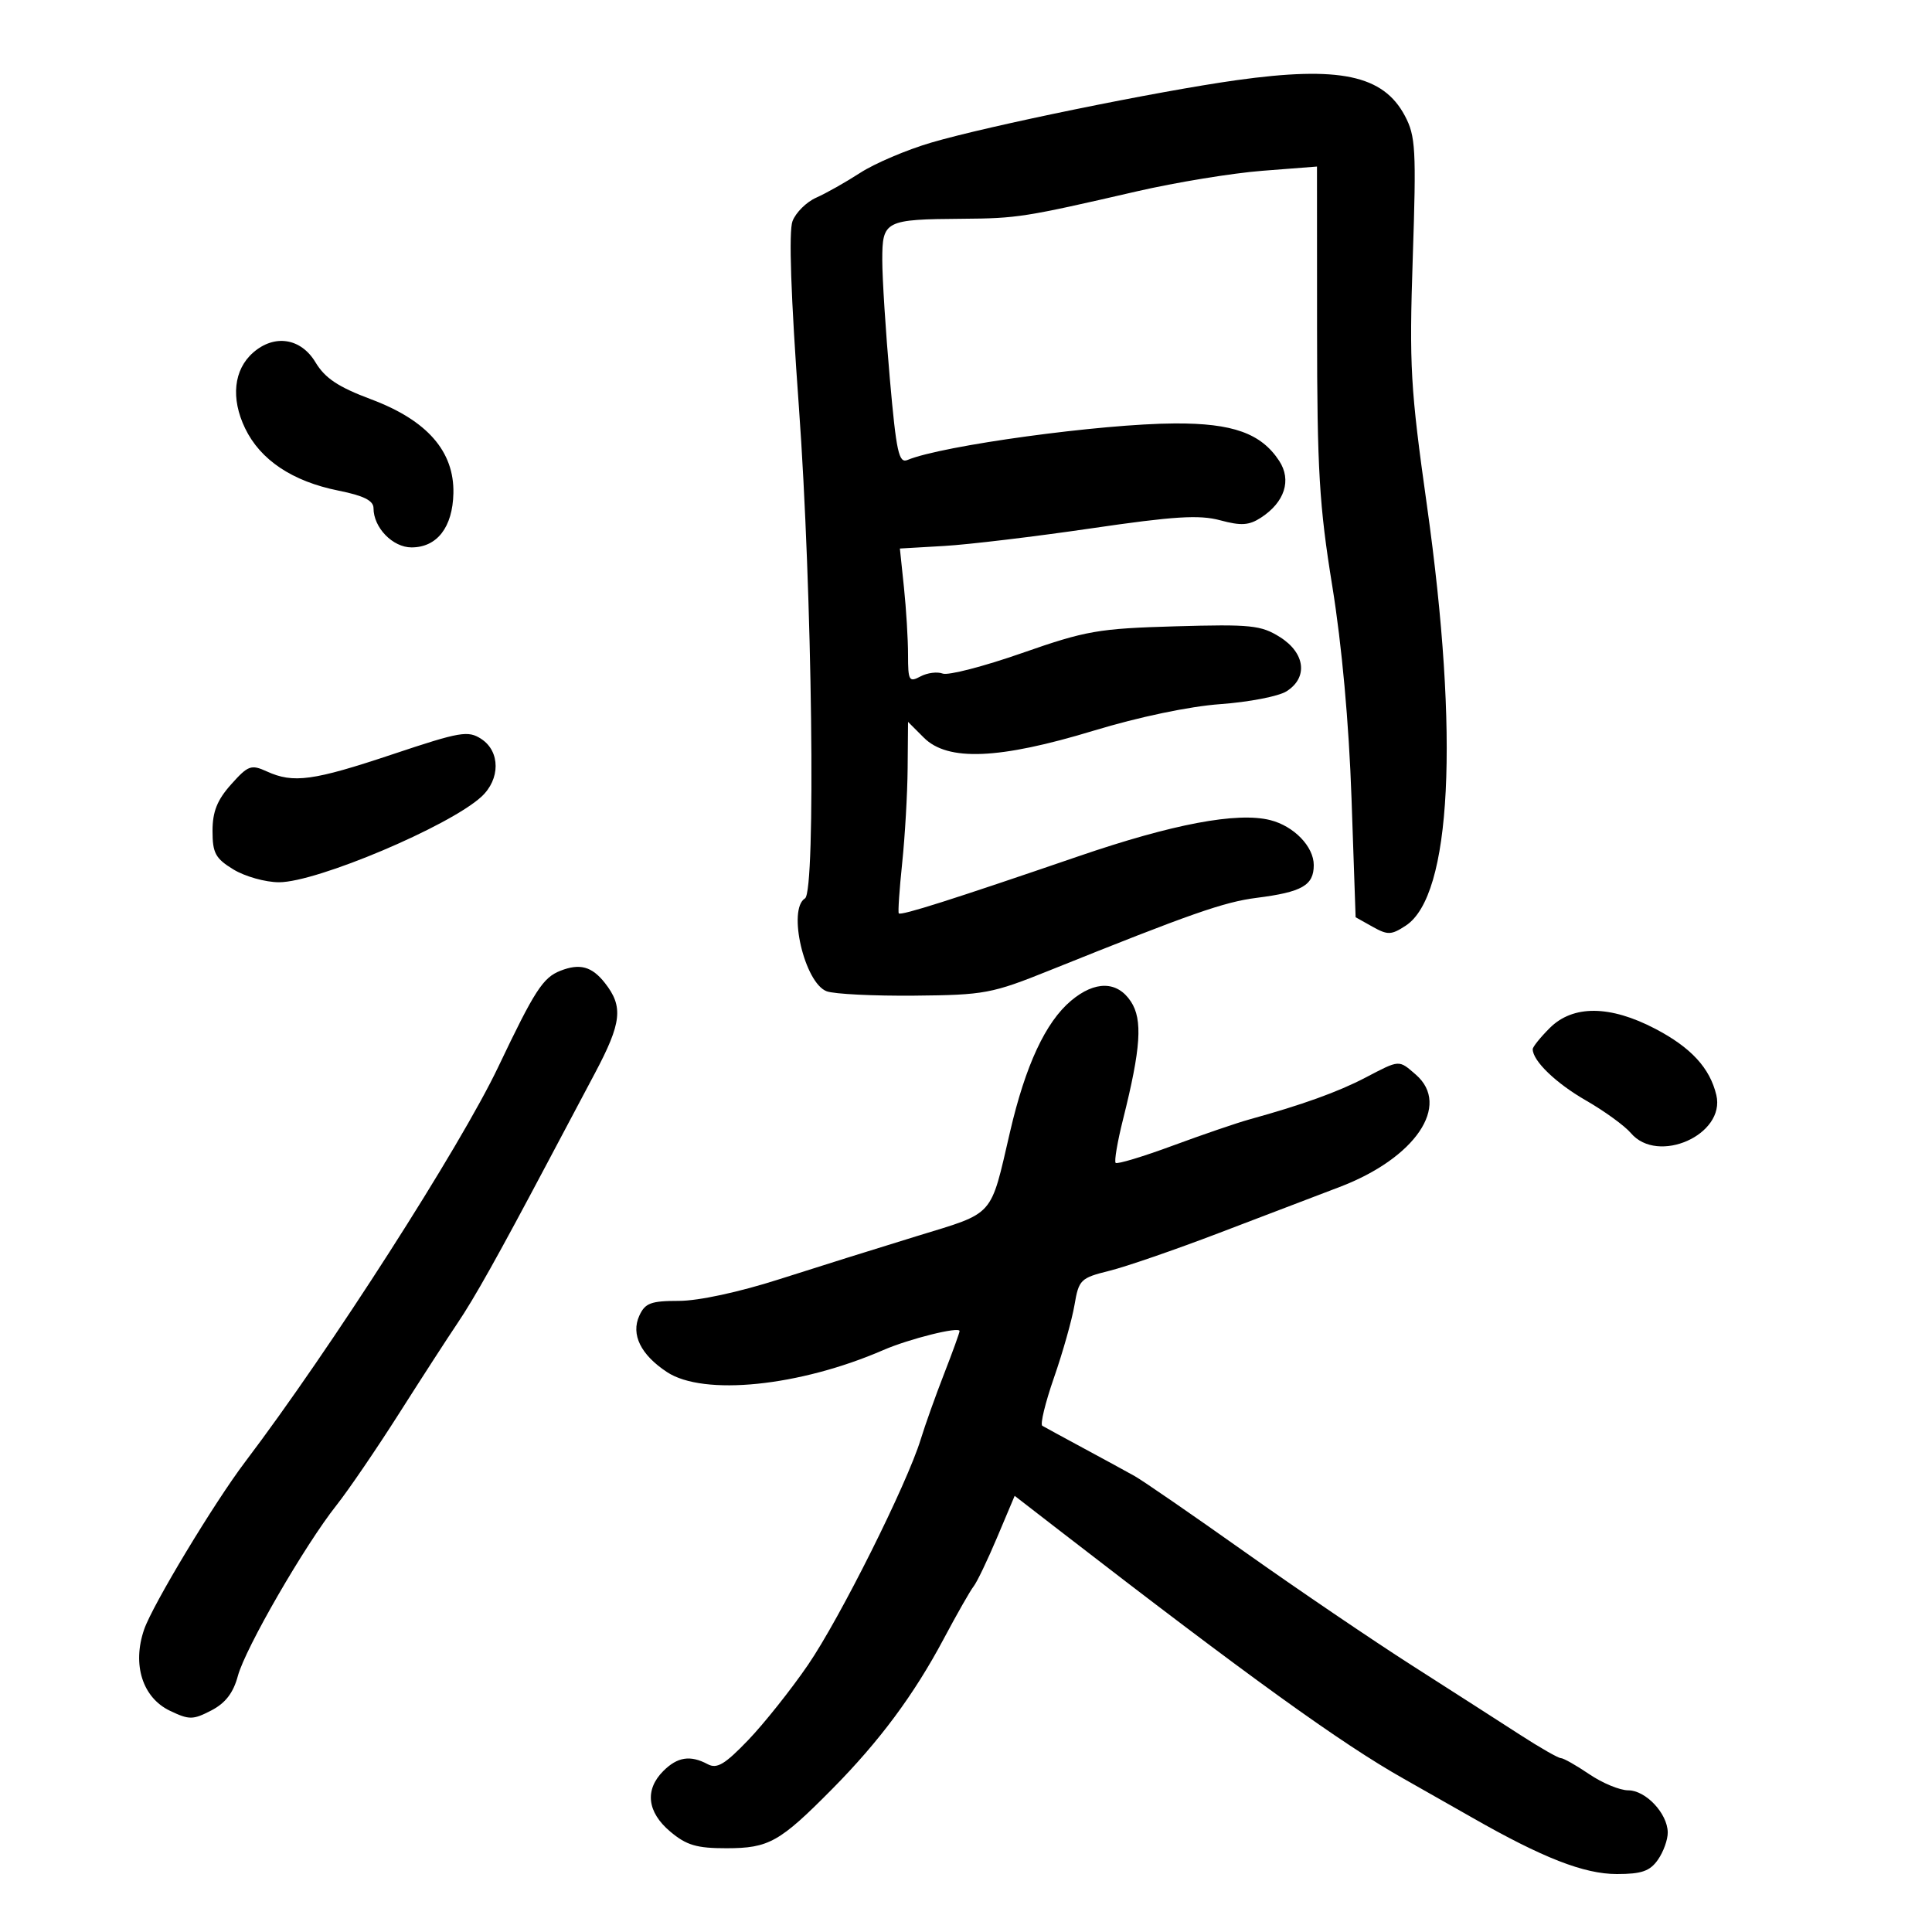 <svg xmlns="http://www.w3.org/2000/svg" width="300" height="300" viewBox="0 0 300 300" version="1.1">
	<path d="M 192 12.452 C 179.696 14.174, 153.426 19.546, 144.585 22.148 C 140.782 23.267, 135.832 25.374, 133.585 26.830 C 131.338 28.285, 128.259 30.024, 126.742 30.693 C 125.226 31.362, 123.569 33.005, 123.060 34.343 C 122.459 35.923, 122.805 46.014, 124.048 63.138 C 126.125 91.750, 126.707 138.445, 125 139.500 C 122.251 141.199, 124.930 152.658, 128.373 153.927 C 129.543 154.359, 135.675 154.663, 142 154.604 C 152.880 154.502, 154.013 154.290, 163 150.675 C 184.952 141.847, 190.034 140.066, 195.132 139.416 C 202.196 138.516, 204 137.482, 204 134.332 C 204 131.452, 200.916 128.268, 197.230 127.343 C 192.109 126.058, 182.094 127.947, 167.500 132.951 C 147.827 139.696, 139.874 142.223, 139.561 141.825 C 139.421 141.646, 139.660 138.125, 140.091 134 C 140.523 129.875, 140.904 123.258, 140.938 119.295 L 141 112.091 143.455 114.545 C 147.158 118.249, 155.134 117.920, 169.831 113.456 C 176.844 111.326, 184.692 109.682, 189.500 109.337 C 193.900 109.021, 198.512 108.131, 199.750 107.358 C 203.146 105.238, 202.691 101.406, 198.750 98.926 C 195.814 97.080, 194.244 96.918, 182.500 97.255 C 170.542 97.599, 168.634 97.931, 158.705 101.404 C 152.768 103.481, 147.223 104.916, 146.383 104.593 C 145.543 104.271, 143.988 104.471, 142.928 105.039 C 141.160 105.985, 141 105.706, 141 101.682 C 141 99.268, 140.715 94.567, 140.367 91.234 L 139.733 85.175 146.617 84.776 C 150.403 84.557, 160.685 83.326, 169.467 82.040 C 182.308 80.160, 186.223 79.915, 189.467 80.789 C 192.716 81.664, 193.946 81.586, 195.796 80.385 C 199.489 77.986, 200.593 74.554, 198.632 71.562 C 195.833 67.290, 191.428 65.709, 182.436 65.751 C 171.014 65.803, 146.275 69.182, 140.924 71.421 C 139.566 71.989, 139.184 70.237, 138.172 58.790 C 137.526 51.481, 136.998 43.190, 136.999 40.367 C 137 34.259, 137.395 34.057, 149.500 33.970 C 157.954 33.910, 159.125 33.725, 176.500 29.719 C 182.550 28.324, 191.325 26.885, 196 26.522 L 204.500 25.862 204.512 51.181 C 204.522 72.946, 204.854 78.535, 206.875 91 C 208.362 100.167, 209.461 112.291, 209.863 123.965 L 210.500 142.429 213.135 143.905 C 215.488 145.223, 216.039 145.204, 218.292 143.728 C 225.384 139.081, 226.628 114.386, 221.576 78.500 C 219.008 60.258, 218.814 56.871, 219.375 39.975 C 219.933 23.171, 219.818 21.127, 218.144 17.975 C 214.785 11.653, 207.981 10.216, 192 12.452 M 39.308 54.750 C 36.287 57.397, 35.812 61.845, 38.055 66.500 C 40.430 71.428, 45.396 74.745, 52.553 76.182 C 56.489 76.973, 58 77.731, 58 78.916 C 58 81.930, 60.978 85, 63.902 85 C 67.867 85, 70.289 81.868, 70.404 76.594 C 70.546 70.083, 66.317 65.258, 57.614 62 C 52.515 60.091, 50.473 58.731, 48.982 56.250 C 46.721 52.488, 42.617 51.851, 39.308 54.750 M 60.995 117.114 C 48.610 121.250, 45.558 121.667, 41.432 119.787 C 38.992 118.675, 38.529 118.844, 35.885 121.803 C 33.724 124.221, 33 126.035, 33 129.030 C 33 132.469, 33.455 133.307, 36.250 135.011 C 38.038 136.101, 41.223 136.994, 43.329 136.996 C 49.177 137.002, 69.751 128.307, 74.750 123.717 C 77.700 121.008, 77.698 116.687, 74.745 114.752 C 72.683 113.401, 71.506 113.603, 60.995 117.114 M 87.018 150.740 C 84.306 151.804, 83.026 153.785, 77.359 165.687 C 71.468 178.059, 51.307 209.520, 38.066 227 C 33.256 233.350, 23.690 249.219, 22.381 253.021 C 20.498 258.486, 22.130 263.618, 26.399 265.653 C 29.386 267.078, 29.958 267.073, 32.803 265.602 C 35.005 264.463, 36.224 262.881, 36.936 260.238 C 38.102 255.909, 47.318 239.955, 52.244 233.739 C 54.091 231.407, 58.463 225, 61.959 219.500 C 65.455 214, 69.531 207.700, 71.018 205.500 C 73.636 201.627, 77.298 195.092, 85.030 180.500 C 87.070 176.650, 90.373 170.425, 92.370 166.667 C 96.541 158.816, 96.819 156.311, 93.927 152.635 C 91.908 150.067, 90.038 149.554, 87.018 150.740 M 166.306 155.396 C 162.355 158.720, 159.242 165.410, 156.844 175.726 C 153.720 189.167, 154.588 188.196, 142.359 191.946 C 136.387 193.778, 126.778 196.790, 121.008 198.639 C 114.755 200.642, 108.456 202, 105.418 202 C 101.067 202, 100.167 202.337, 99.271 204.305 C 97.944 207.218, 99.490 210.366, 103.567 213.054 C 109.254 216.802, 124.134 215.290, 137.154 209.639 C 141.187 207.889, 149 205.941, 149 206.686 C 149 206.946, 147.919 209.936, 146.597 213.329 C 145.276 216.723, 143.643 221.300, 142.969 223.500 C 140.838 230.452, 130.417 251.302, 125.455 258.540 C 122.831 262.368, 118.657 267.614, 116.180 270.199 C 112.564 273.971, 111.327 274.710, 109.904 273.949 C 107.195 272.499, 105.197 272.803, 103 275 C 100.084 277.916, 100.481 281.386, 104.077 284.411 C 106.599 286.533, 108.177 286.999, 112.827 286.993 C 119.387 286.986, 121.062 286.046, 129.225 277.793 C 136.566 270.372, 141.917 263.168, 146.529 254.500 C 148.577 250.650, 150.674 246.970, 151.190 246.321 C 151.705 245.673, 153.348 242.247, 154.841 238.708 L 157.556 232.273 164.528 237.665 C 193.823 260.321, 208.314 270.770, 218 276.221 C 220.475 277.614, 225.233 280.314, 228.573 282.222 C 239.563 288.500, 245.969 291, 251.064 291 C 254.914 291, 256.201 290.552, 257.443 288.777 C 258.299 287.555, 258.985 285.643, 258.967 284.527 C 258.918 281.578, 255.550 278, 252.822 278 C 251.525 278, 248.809 276.875, 246.785 275.500 C 244.762 274.125, 242.774 273, 242.369 273 C 241.963 273, 239.127 271.379, 236.066 269.398 C 233.004 267.417, 225.465 262.579, 219.311 258.648 C 213.156 254.717, 201.455 246.775, 193.309 241 C 185.162 235.225, 177.464 229.921, 176.204 229.214 C 174.943 228.506, 171.343 226.544, 168.205 224.854 C 165.067 223.164, 162.207 221.606, 161.849 221.393 C 161.492 221.179, 162.310 217.809, 163.668 213.903 C 165.027 209.997, 166.456 204.934, 166.844 202.651 C 167.515 198.702, 167.779 198.443, 172.264 197.330 C 174.857 196.687, 182.496 194.052, 189.239 191.476 C 195.983 188.899, 204.425 185.679, 208 184.320 C 219.772 179.845, 225.345 171.635, 219.847 166.867 C 217.163 164.540, 217.391 164.526, 211.992 167.348 C 207.781 169.549, 202.199 171.559, 194 173.825 C 192.075 174.357, 186.714 176.191, 182.087 177.900 C 177.459 179.609, 173.477 180.810, 173.237 180.570 C 172.996 180.330, 173.513 177.287, 174.386 173.809 C 177.159 162.751, 177.454 158.342, 175.609 155.526 C 173.501 152.309, 170.032 152.260, 166.306 155.396 M 240.636 159.636 C 239.186 161.086, 238 162.561, 238 162.914 C 238 164.731, 241.591 168.193, 246.259 170.875 C 249.141 172.532, 252.283 174.813, 253.240 175.944 C 257.422 180.885, 267.967 176.196, 266.511 170.043 C 265.517 165.841, 262.580 162.653, 257.030 159.750 C 249.997 156.072, 244.241 156.032, 240.636 159.636" stroke="none" fill="black" fill-rule="evenodd"/>
</svg>